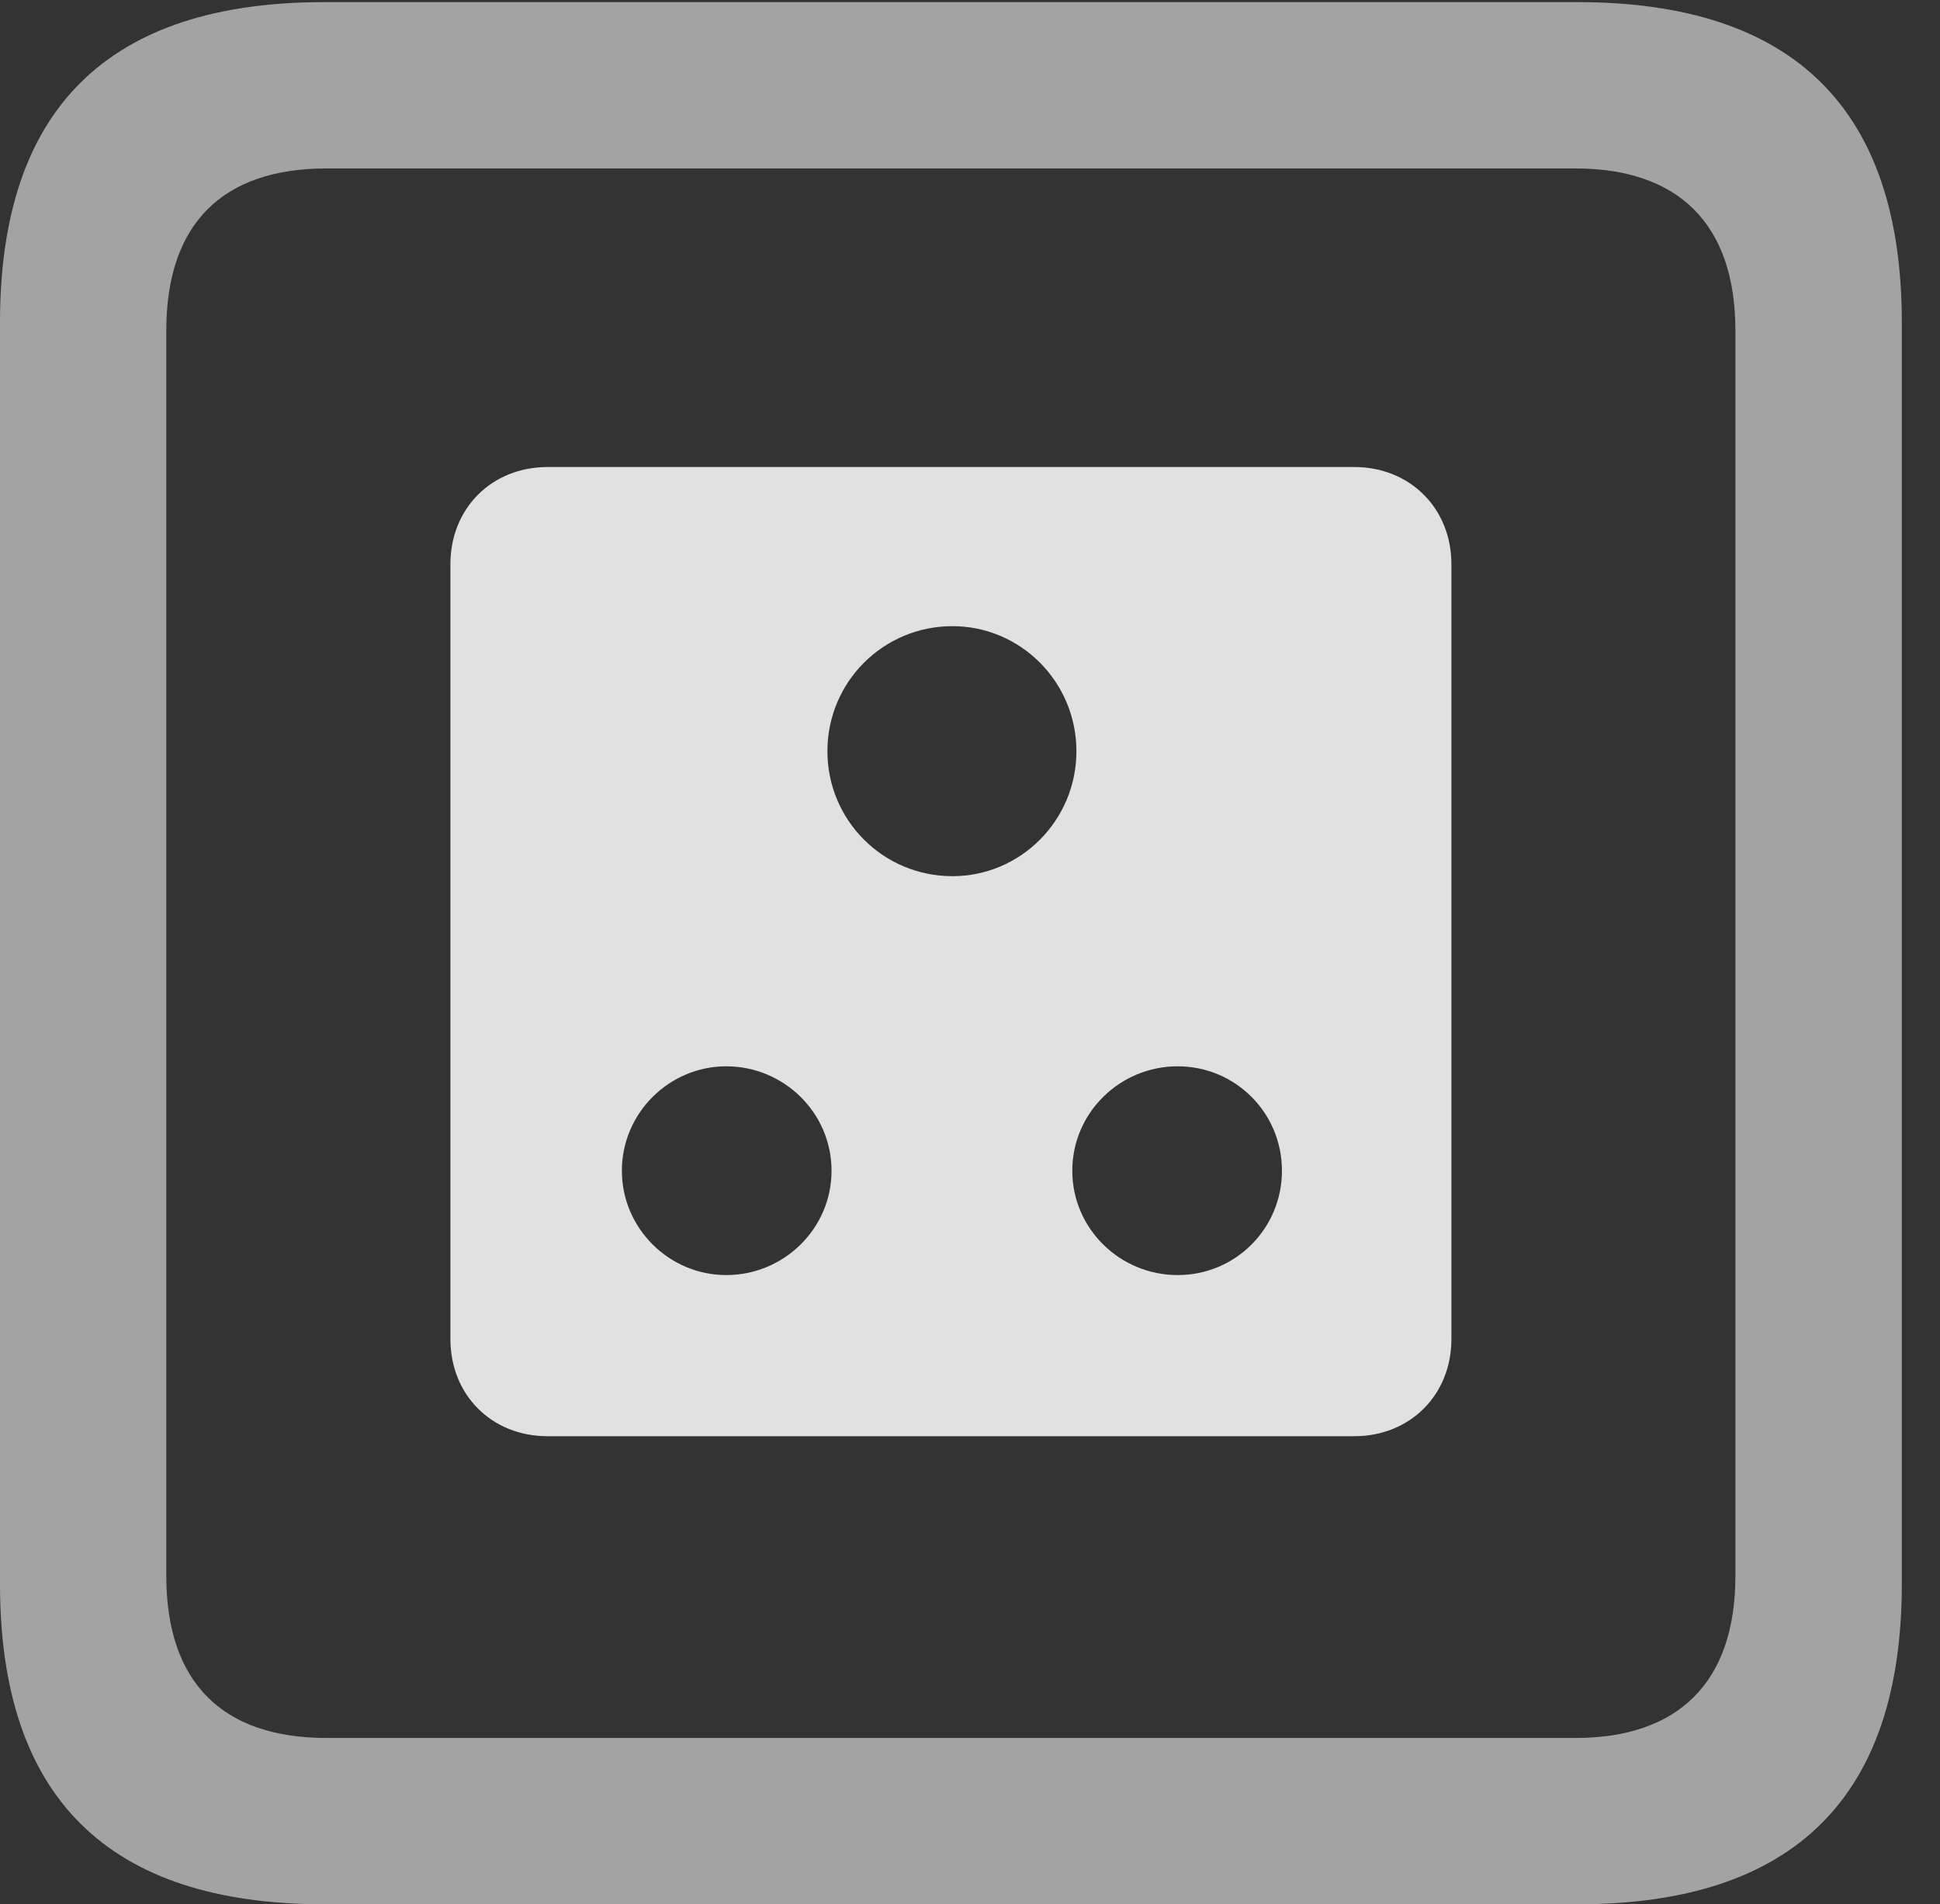 <?xml version="1.0" encoding="UTF-8"?>
<!--Generator: Apple Native CoreSVG 232.5-->
<!DOCTYPE svg
PUBLIC "-//W3C//DTD SVG 1.1//EN"
       "http://www.w3.org/Graphics/SVG/1.1/DTD/svg11.dtd">
<svg version="1.1" xmlns="http://www.w3.org/2000/svg" xmlns:xlink="http://www.w3.org/1999/xlink" width="18.34" height="17.998">
 <rect width="100%" height="100%" fill="#333333" stroke="none"/>
 <g>
  <rect height="17.998" opacity="0" width="18.34" x="0" y="0"/>
  <path d="M3.066 17.998L14.912 17.998C16.963 17.998 17.979 16.982 17.979 14.971L17.979 3.047C17.979 1.035 16.963 0.02 14.912 0.02L3.066 0.02C1.025 0.02 0 1.025 0 3.047L0 14.971C0 16.992 1.025 17.998 3.066 17.998ZM3.086 16.426C2.109 16.426 1.572 15.908 1.572 14.893L1.572 3.125C1.572 2.109 2.109 1.592 3.086 1.592L14.893 1.592C15.859 1.592 16.406 2.109 16.406 3.125L16.406 14.893C16.406 15.908 15.859 16.426 14.893 16.426Z" fill="#ffffff" fill-opacity="0.55"/>
  <path d="M5.176 13.574L12.803 13.574C13.33 13.574 13.721 13.184 13.721 12.656L13.721 5.332C13.721 4.805 13.33 4.414 12.803 4.414L5.176 4.414C4.648 4.414 4.258 4.805 4.258 5.332L4.258 12.656C4.258 13.184 4.648 13.574 5.176 13.574ZM9.004 8.281C8.35 8.281 7.822 7.754 7.822 7.1C7.822 6.445 8.35 5.918 9.004 5.918C9.648 5.918 10.176 6.445 10.176 7.1C10.176 7.754 9.648 8.281 9.004 8.281ZM6.865 12.051C6.328 12.051 5.879 11.611 5.879 11.065C5.879 10.518 6.328 10.078 6.865 10.078C7.412 10.078 7.861 10.518 7.861 11.065C7.861 11.611 7.412 12.051 6.865 12.051ZM11.133 12.051C10.586 12.051 10.137 11.611 10.137 11.065C10.137 10.518 10.586 10.078 11.133 10.078C11.68 10.078 12.119 10.518 12.119 11.065C12.119 11.611 11.68 12.051 11.133 12.051Z" fill="#ffffff" fill-opacity="0.85"/>
 </g>
</svg>
